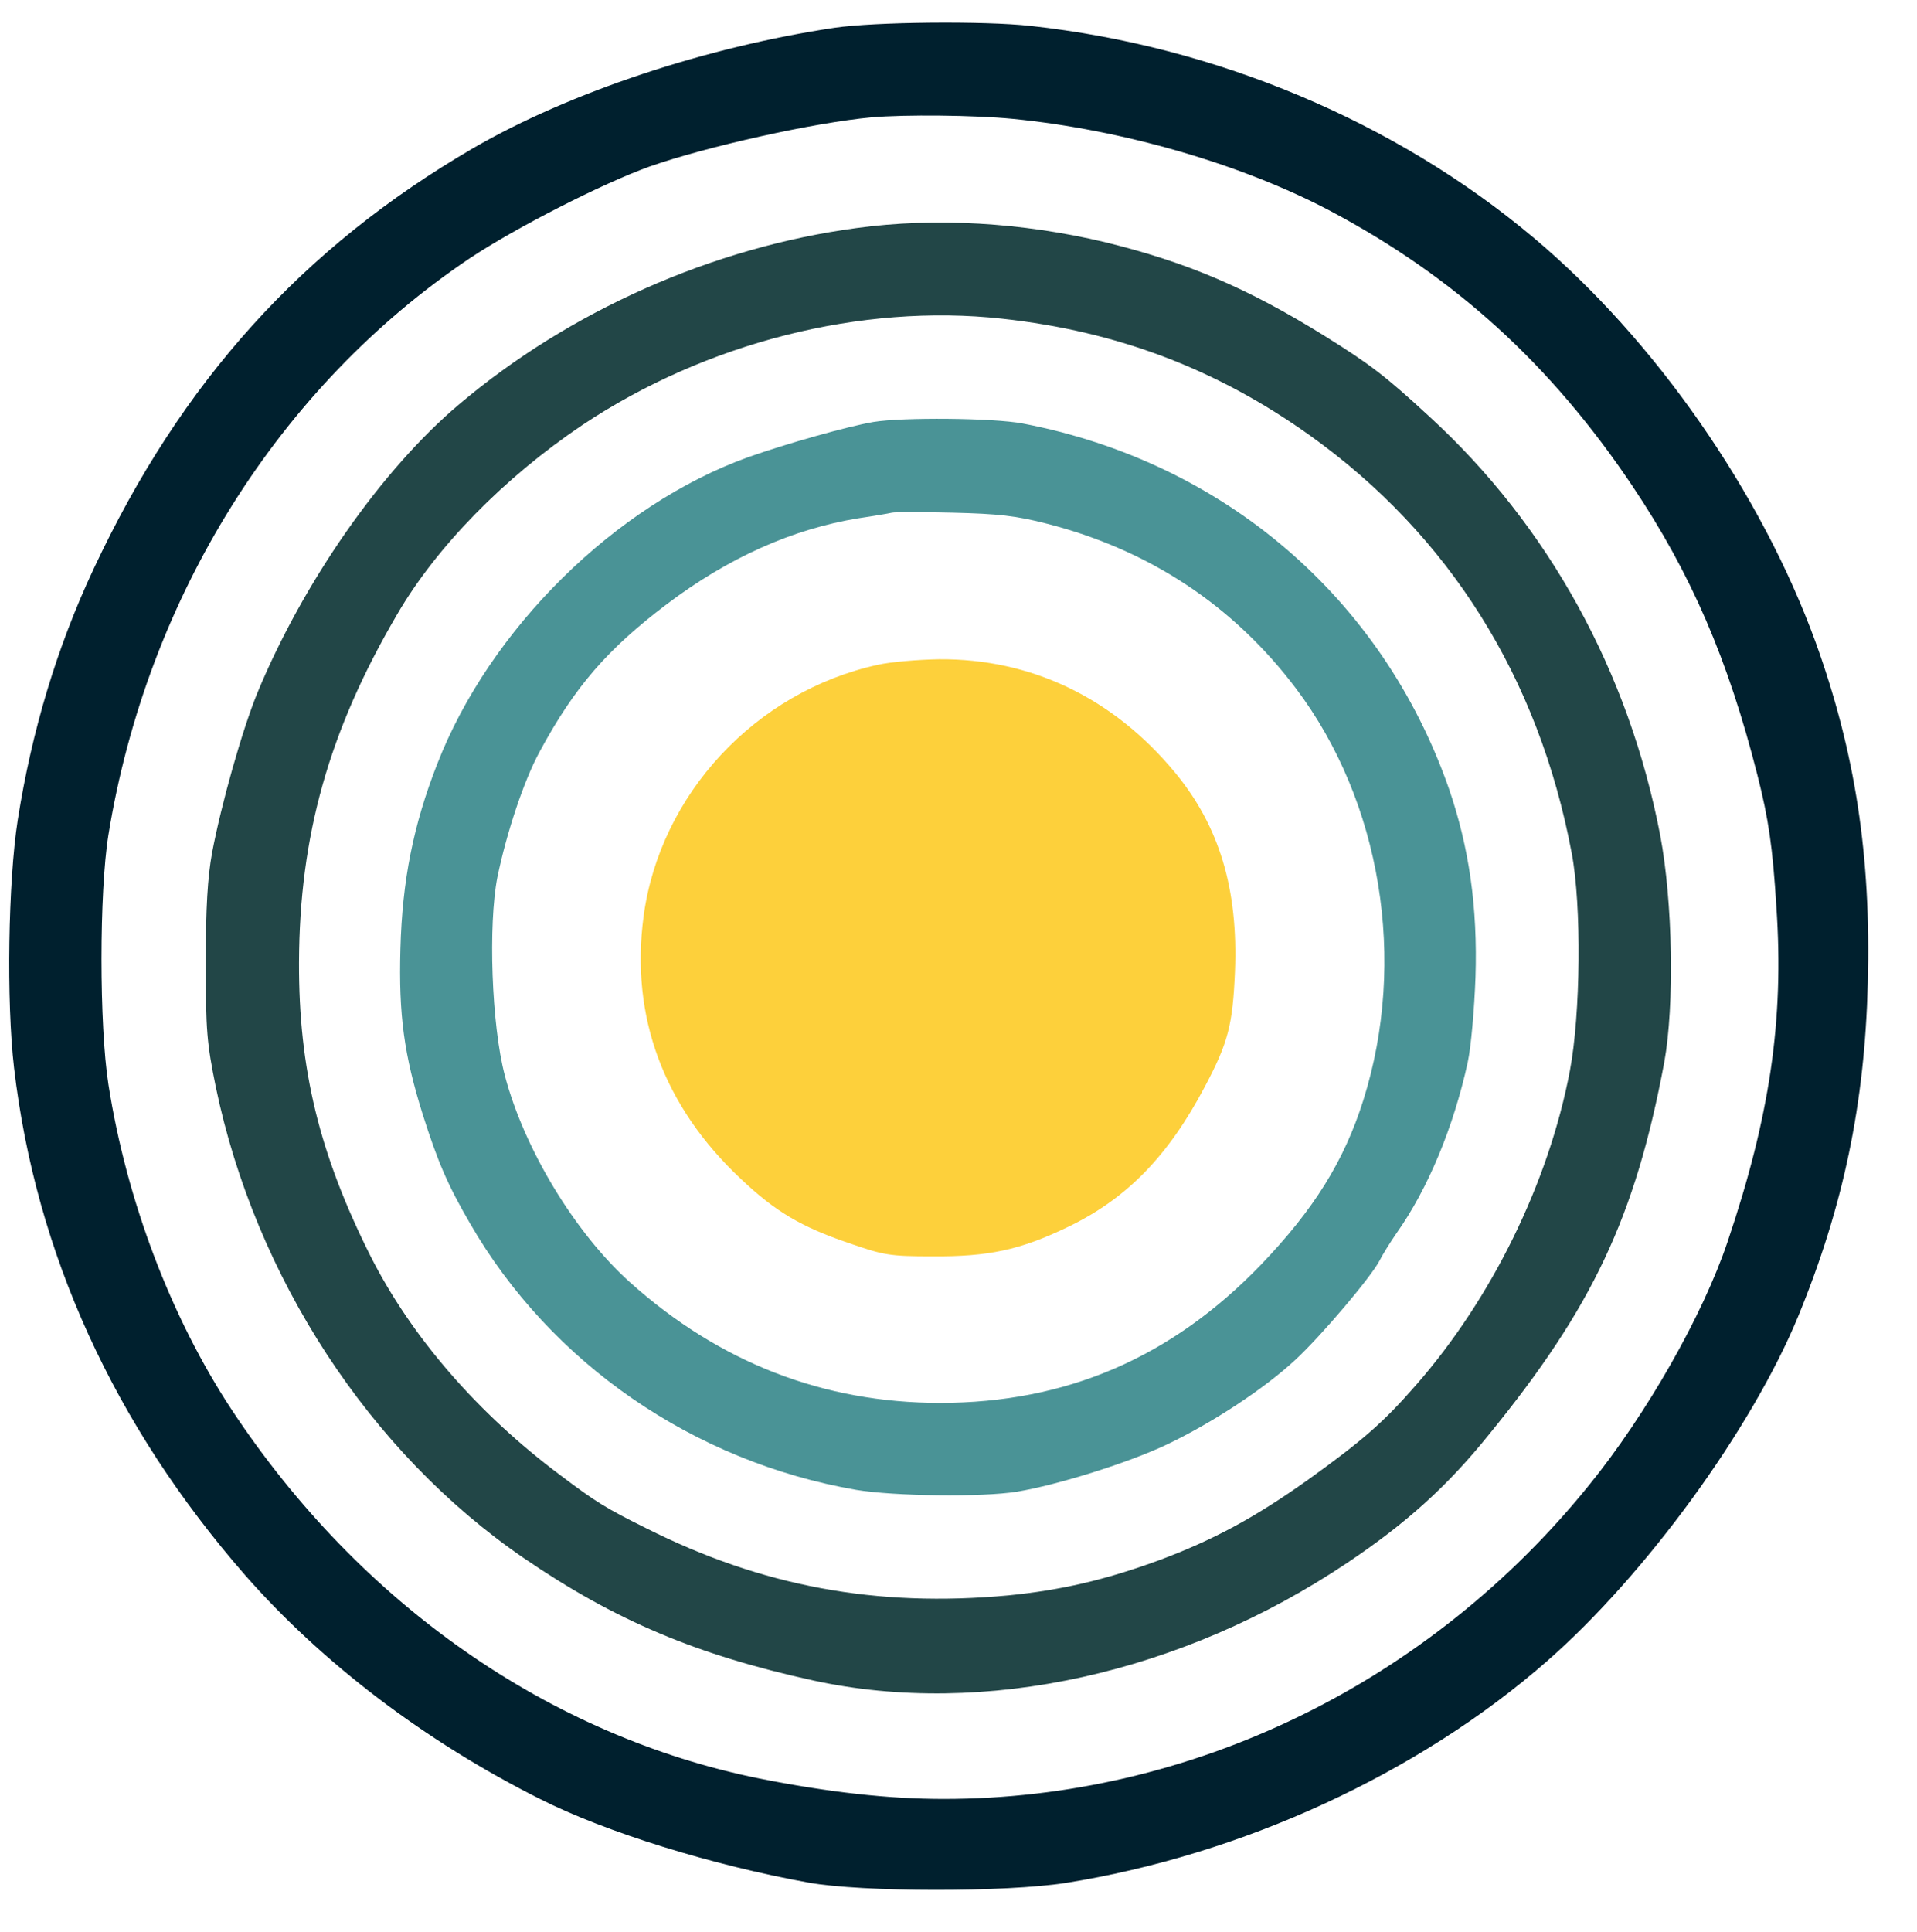 <?xml version="1.0" standalone="no"?>
<!DOCTYPE svg PUBLIC "-//W3C//DTD SVG 20010904//EN"
 "http://www.w3.org/TR/2001/REC-SVG-20010904/DTD/svg10.dtd">
<svg version="1.0" xmlns="http://www.w3.org/2000/svg"
 width="518pt" height="522pt" viewBox="0 0 518 522"
 preserveAspectRatio="xMidYMid meet">

<g transform="translate(0,522) scale(0.1,-0.1)"
fill="#000000" stroke="none">
<path d="M2255 5145 c-347 -52 -715 -174 -976 -325 -462 -269 -789 -631 -1026
-1137 -99 -211 -167 -437 -205 -678 -26 -166 -31 -491 -10 -670 59 -502 270
-964 624 -1370 208 -237 486 -449 797 -605 178 -90 466 -179 726 -226 144 -26
534 -26 694 -1 477 76 954 295 1302 600 266 233 552 626 678 931 122 297 180
574 188 901 9 344 -34 623 -141 920 -147 404 -434 817 -761 1092 -373 314
-858 518 -1360 573 -125 14 -422 11 -530 -5z m481 -246 c297 -29 621 -123 859
-249 337 -179 596 -415 816 -743 159 -237 259 -470 338 -782 30 -118 41 -194
51 -355 21 -306 -18 -568 -132 -905 -67 -199 -219 -466 -374 -657 -433 -536
-1075 -848 -1744 -848 -149 0 -310 18 -497 55 -569 115 -1079 471 -1426 995
-165 250 -285 567 -334 880 -25 160 -25 520 0 675 105 643 461 1211 976 1557
123 82 360 203 486 248 154 54 445 119 600 133 90 8 278 6 381 -4z"         fill="#00202e"/>
<path d="M2315 4604 c-389 -52 -776 -224 -1074 -476 -210 -177 -422 -481 -546
-781 -41 -101 -97 -299 -122 -431 -12 -66 -17 -148 -17 -296 0 -185 3 -218 27
-336 107 -515 416 -988 832 -1273 247 -169 468 -262 783 -331 459 -100 996 18
1444 319 158 106 269 206 381 345 280 343 396 589 474 1006 28 154 23 435 -11
614 -85 442 -302 836 -624 1131 -118 109 -160 141 -282 217 -209 130 -374 200
-595 254 -223 53 -458 67 -670 38z m393 -245 c311 -34 580 -136 831 -315 377
-269 619 -655 708 -1129 27 -141 24 -436 -5 -588 -57 -301 -211 -615 -415
-848 -88 -101 -144 -150 -293 -257 -145 -103 -257 -163 -402 -217 -147 -54
-267 -81 -407 -95 -357 -33 -666 24 -980 182 -107 53 -136 71 -230 142 -224
167 -404 375 -514 593 -138 275 -194 505 -193 793 1 342 81 626 265 940 107
184 290 370 501 512 333 222 753 329 1134 287z"                                   fill="#224647"/>
<path d="M2360 4080 c-70 -12 -233 -58 -338 -95 -359 -129 -699 -464 -841
-830 -64 -164 -94 -313 -99 -498 -5 -180 10 -287 60 -447 41 -129 67 -190 128
-295 218 -378 604 -644 1044 -720 102 -17 340 -20 433 -5 110 18 305 79 409
129 121 58 260 149 345 228 70 65 202 221 226 266 8 16 29 50 47 76 85 120
154 287 192 461 9 41 18 145 21 230 6 189 -17 350 -72 510 -180 515 -608 882
-1152 986 -80 15 -324 17 -403 4z m470 -275 c276 -71 503 -221 672 -445 230
-305 301 -735 182 -1112 -52 -165 -134 -296 -277 -445 -242 -251 -526 -373
-867 -373 -315 0 -596 109 -838 326 -149 134 -286 361 -338 559 -36 137 -45
407 -20 535 25 121 72 262 114 339 95 176 184 278 344 399 167 126 340 203
518 232 41 6 82 13 90 15 8 2 83 2 165 0 122 -3 170 -8 255 -30z"                        fill="#4a9396"/>
<path d="M2372 3424 c-330 -72 -589 -350 -633 -680 -36 -270 54 -513 263 -709
93 -88 162 -129 291 -173 95 -33 111 -36 227 -36 151 -1 236 17 365 79 159 76
272 192 371 380 63 119 75 167 81 310 9 223 -42 393 -162 538 -167 202 -389
308 -638 306 -56 -1 -130 -7 -165 -15z"                                       fill="#fdd03b"/>
</g>
</svg>
